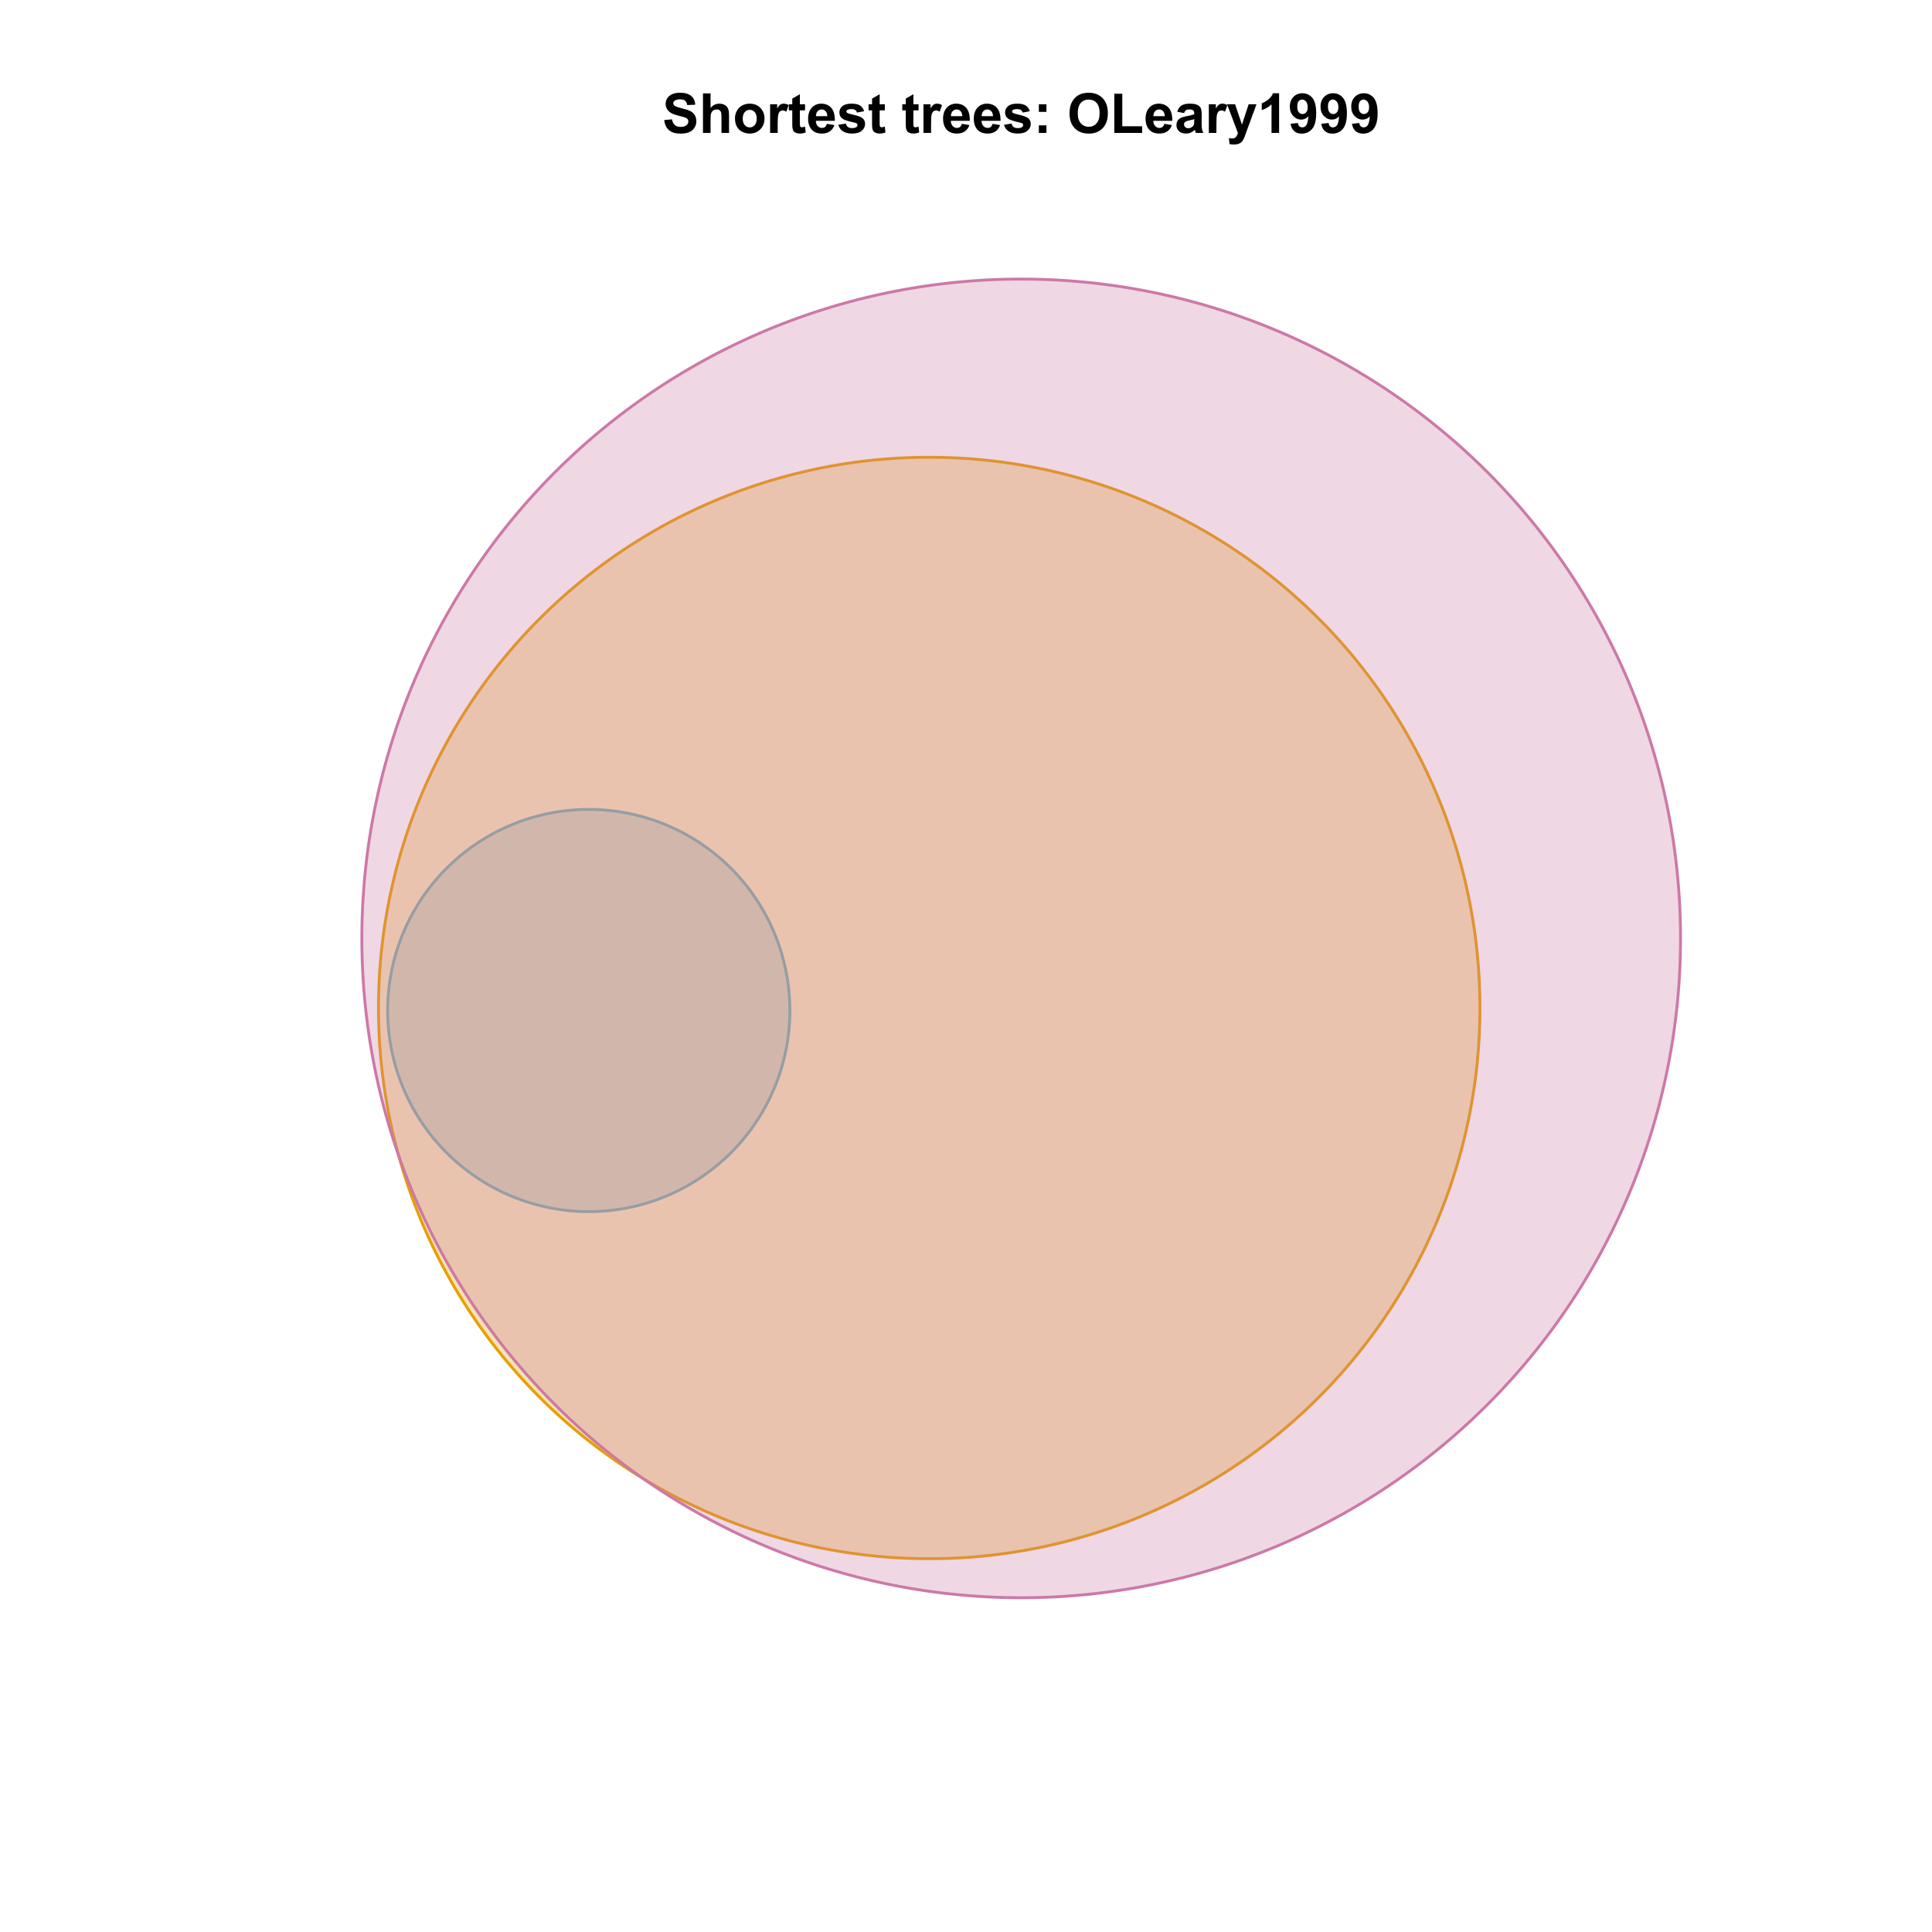 <?xml version="1.0" encoding="UTF-8"?>
<svg xmlns="http://www.w3.org/2000/svg" xmlns:xlink="http://www.w3.org/1999/xlink" width="504pt" height="504pt" viewBox="0 0 504 504" version="1.1">
<defs>
<g>
<symbol overflow="visible" id="glyph0-0">
<path style="stroke:none;" d="M 0.52 -3.355 L 2.547 -3.551 C 2.664 -2.871 2.91 -2.371 3.285 -2.051 C 3.656 -1.73 4.16 -1.57 4.797 -1.574 C 5.465 -1.57 5.969 -1.711 6.309 -2 C 6.648 -2.281 6.82 -2.613 6.82 -2.996 C 6.82 -3.234 6.746 -3.441 6.605 -3.617 C 6.457 -3.785 6.207 -3.934 5.855 -4.062 C 5.609 -4.145 5.055 -4.297 4.191 -4.516 C 3.07 -4.789 2.289 -5.129 1.844 -5.535 C 1.207 -6.098 0.891 -6.789 0.895 -7.609 C 0.891 -8.129 1.039 -8.617 1.34 -9.078 C 1.633 -9.531 2.062 -9.883 2.625 -10.125 C 3.184 -10.363 3.859 -10.48 4.656 -10.484 C 5.945 -10.48 6.918 -10.199 7.574 -9.633 C 8.227 -9.062 8.57 -8.305 8.605 -7.363 L 6.523 -7.27 C 6.43 -7.797 6.238 -8.18 5.949 -8.414 C 5.652 -8.645 5.215 -8.758 4.633 -8.762 C 4.027 -8.758 3.555 -8.633 3.215 -8.387 C 2.992 -8.223 2.883 -8.012 2.883 -7.75 C 2.883 -7.504 2.984 -7.293 3.191 -7.121 C 3.453 -6.898 4.09 -6.672 5.105 -6.434 C 6.113 -6.191 6.863 -5.941 7.352 -5.691 C 7.832 -5.434 8.211 -5.086 8.488 -4.645 C 8.762 -4.199 8.898 -3.652 8.902 -3.004 C 8.898 -2.41 8.734 -1.855 8.41 -1.344 C 8.078 -0.824 7.613 -0.441 7.016 -0.191 C 6.414 0.059 5.668 0.18 4.773 0.184 C 3.469 0.18 2.469 -0.117 1.77 -0.719 C 1.07 -1.32 0.652 -2.199 0.52 -3.355 Z M 0.52 -3.355 "/>
</symbol>
<symbol overflow="visible" id="glyph0-1">
<path style="stroke:none;" d="M 3.004 -10.309 L 3.004 -6.52 C 3.637 -7.262 4.398 -7.633 5.289 -7.637 C 5.738 -7.633 6.148 -7.551 6.516 -7.383 C 6.883 -7.211 7.156 -6.992 7.344 -6.734 C 7.523 -6.469 7.652 -6.18 7.723 -5.863 C 7.789 -5.543 7.82 -5.047 7.824 -4.379 L 7.824 0 L 5.852 0 L 5.852 -3.945 C 5.848 -4.723 5.809 -5.219 5.738 -5.434 C 5.66 -5.641 5.527 -5.809 5.34 -5.938 C 5.145 -6.059 4.906 -6.121 4.625 -6.125 C 4.293 -6.121 4 -6.043 3.746 -5.883 C 3.484 -5.723 3.297 -5.48 3.18 -5.164 C 3.059 -4.84 3 -4.367 3.004 -3.742 L 3.004 0 L 1.027 0 L 1.027 -10.309 Z M 3.004 -10.309 "/>
</symbol>
<symbol overflow="visible" id="glyph0-2">
<path style="stroke:none;" d="M 0.578 -3.84 C 0.574 -4.492 0.734 -5.129 1.062 -5.742 C 1.383 -6.355 1.84 -6.824 2.434 -7.148 C 3.023 -7.473 3.688 -7.633 4.422 -7.637 C 5.551 -7.633 6.477 -7.266 7.199 -6.535 C 7.918 -5.797 8.277 -4.871 8.281 -3.754 C 8.277 -2.621 7.914 -1.684 7.188 -0.945 C 6.457 -0.203 5.539 0.164 4.438 0.168 C 3.75 0.164 3.098 0.012 2.477 -0.293 C 1.855 -0.602 1.383 -1.055 1.062 -1.652 C 0.734 -2.25 0.574 -2.977 0.578 -3.84 Z M 2.602 -3.734 C 2.602 -2.988 2.777 -2.422 3.129 -2.031 C 3.48 -1.637 3.914 -1.441 4.43 -1.441 C 4.945 -1.441 5.375 -1.637 5.727 -2.031 C 6.07 -2.422 6.246 -2.992 6.25 -3.746 C 6.246 -4.473 6.07 -5.035 5.727 -5.434 C 5.375 -5.824 4.945 -6.023 4.43 -6.027 C 3.914 -6.023 3.48 -5.824 3.129 -5.434 C 2.777 -5.035 2.602 -4.469 2.602 -3.734 Z M 2.602 -3.734 "/>
</symbol>
<symbol overflow="visible" id="glyph0-3">
<path style="stroke:none;" d="M 2.926 0 L 0.949 0 L 0.949 -7.469 L 2.785 -7.469 L 2.785 -6.406 C 3.094 -6.902 3.375 -7.234 3.629 -7.395 C 3.879 -7.555 4.164 -7.633 4.484 -7.637 C 4.93 -7.633 5.363 -7.508 5.785 -7.262 L 5.176 -5.539 C 4.84 -5.75 4.531 -5.859 4.246 -5.863 C 3.969 -5.859 3.734 -5.781 3.543 -5.633 C 3.348 -5.477 3.195 -5.203 3.09 -4.809 C 2.977 -4.406 2.922 -3.57 2.926 -2.305 Z M 2.926 0 "/>
</symbol>
<symbol overflow="visible" id="glyph0-4">
<path style="stroke:none;" d="M 4.457 -7.469 L 4.457 -5.891 L 3.109 -5.891 L 3.109 -2.883 C 3.105 -2.273 3.117 -1.918 3.145 -1.816 C 3.168 -1.715 3.227 -1.629 3.32 -1.566 C 3.41 -1.496 3.523 -1.465 3.656 -1.469 C 3.836 -1.465 4.098 -1.527 4.449 -1.66 L 4.621 -0.125 C 4.156 0.07 3.637 0.164 3.059 0.168 C 2.699 0.164 2.375 0.105 2.094 -0.012 C 1.805 -0.129 1.598 -0.281 1.465 -0.473 C 1.332 -0.66 1.238 -0.918 1.188 -1.246 C 1.145 -1.473 1.125 -1.938 1.125 -2.637 L 1.125 -5.891 L 0.219 -5.891 L 0.219 -7.469 L 1.125 -7.469 L 1.125 -8.949 L 3.109 -10.105 L 3.109 -7.469 Z M 4.457 -7.469 "/>
</symbol>
<symbol overflow="visible" id="glyph0-5">
<path style="stroke:none;" d="M 5.359 -2.375 L 7.328 -2.047 C 7.07 -1.32 6.668 -0.773 6.125 -0.398 C 5.578 -0.023 4.898 0.164 4.078 0.168 C 2.777 0.164 1.816 -0.258 1.195 -1.105 C 0.703 -1.781 0.457 -2.637 0.457 -3.676 C 0.457 -4.91 0.777 -5.883 1.426 -6.586 C 2.07 -7.285 2.891 -7.633 3.883 -7.637 C 4.988 -7.633 5.863 -7.266 6.508 -6.535 C 7.148 -5.797 7.457 -4.676 7.434 -3.164 L 2.48 -3.164 C 2.492 -2.578 2.652 -2.121 2.961 -1.797 C 3.262 -1.469 3.641 -1.305 4.098 -1.309 C 4.402 -1.305 4.664 -1.391 4.879 -1.559 C 5.086 -1.727 5.246 -1.996 5.359 -2.375 Z M 5.469 -4.375 C 5.453 -4.941 5.309 -5.375 5.027 -5.676 C 4.746 -5.973 4.402 -6.121 4 -6.125 C 3.566 -6.121 3.211 -5.965 2.934 -5.652 C 2.648 -5.336 2.508 -4.91 2.516 -4.375 Z M 5.469 -4.375 "/>
</symbol>
<symbol overflow="visible" id="glyph0-6">
<path style="stroke:none;" d="M 0.336 -2.129 L 2.32 -2.434 C 2.402 -2.043 2.57 -1.75 2.832 -1.555 C 3.086 -1.352 3.449 -1.254 3.918 -1.258 C 4.426 -1.254 4.809 -1.348 5.07 -1.539 C 5.238 -1.668 5.324 -1.844 5.328 -2.066 C 5.324 -2.215 5.277 -2.34 5.188 -2.441 C 5.086 -2.531 4.867 -2.617 4.527 -2.699 C 2.93 -3.047 1.918 -3.367 1.496 -3.664 C 0.902 -4.062 0.609 -4.625 0.613 -5.344 C 0.609 -5.988 0.863 -6.531 1.379 -6.973 C 1.887 -7.414 2.68 -7.633 3.754 -7.637 C 4.773 -7.633 5.531 -7.469 6.031 -7.137 C 6.523 -6.801 6.867 -6.309 7.059 -5.66 L 5.195 -5.316 C 5.113 -5.602 4.961 -5.824 4.742 -5.98 C 4.516 -6.133 4.199 -6.211 3.789 -6.215 C 3.266 -6.211 2.895 -6.137 2.672 -5.996 C 2.52 -5.891 2.441 -5.758 2.445 -5.598 C 2.441 -5.453 2.508 -5.336 2.645 -5.238 C 2.816 -5.105 3.434 -4.918 4.488 -4.684 C 5.539 -4.441 6.273 -4.148 6.695 -3.805 C 7.105 -3.449 7.312 -2.961 7.312 -2.336 C 7.312 -1.648 7.023 -1.059 6.453 -0.57 C 5.879 -0.078 5.035 0.164 3.918 0.168 C 2.898 0.164 2.094 -0.039 1.5 -0.449 C 0.906 -0.859 0.516 -1.418 0.336 -2.129 Z M 0.336 -2.129 "/>
</symbol>
<symbol overflow="visible" id="glyph0-7">
<path style="stroke:none;" d=""/>
</symbol>
<symbol overflow="visible" id="glyph0-8">
<path style="stroke:none;" d="M 1.414 -5.492 L 1.414 -7.469 L 3.391 -7.469 L 3.391 -5.492 Z M 1.414 0 L 1.414 -1.977 L 3.391 -1.977 L 3.391 0 Z M 1.414 0 "/>
</symbol>
<symbol overflow="visible" id="glyph0-9">
<path style="stroke:none;" d="M 0.625 -5.09 C 0.621 -6.137 0.777 -7.02 1.098 -7.734 C 1.328 -8.258 1.648 -8.727 2.055 -9.148 C 2.457 -9.562 2.902 -9.871 3.391 -10.074 C 4.027 -10.344 4.766 -10.48 5.609 -10.484 C 7.125 -10.48 8.344 -10.012 9.258 -9.07 C 10.168 -8.125 10.621 -6.812 10.625 -5.141 C 10.621 -3.473 10.168 -2.172 9.266 -1.234 C 8.359 -0.293 7.152 0.176 5.641 0.176 C 4.105 0.176 2.887 -0.289 1.98 -1.227 C 1.074 -2.156 0.621 -3.445 0.625 -5.09 Z M 2.77 -5.16 C 2.766 -3.992 3.035 -3.105 3.578 -2.504 C 4.113 -1.898 4.797 -1.598 5.633 -1.602 C 6.457 -1.598 7.137 -1.898 7.672 -2.496 C 8.203 -3.094 8.473 -3.988 8.473 -5.188 C 8.473 -6.367 8.211 -7.25 7.695 -7.832 C 7.172 -8.41 6.484 -8.699 5.633 -8.703 C 4.77 -8.699 4.078 -8.406 3.555 -7.82 C 3.027 -7.23 2.766 -6.344 2.77 -5.16 Z M 2.77 -5.16 "/>
</symbol>
<symbol overflow="visible" id="glyph0-10">
<path style="stroke:none;" d="M 1.105 0 L 1.105 -10.223 L 3.184 -10.223 L 3.184 -1.738 L 8.359 -1.738 L 8.359 0 Z M 1.105 0 "/>
</symbol>
<symbol overflow="visible" id="glyph0-11">
<path style="stroke:none;" d="M 2.512 -5.188 L 0.719 -5.512 C 0.918 -6.23 1.266 -6.766 1.758 -7.113 C 2.25 -7.461 2.98 -7.633 3.953 -7.637 C 4.832 -7.633 5.488 -7.531 5.918 -7.324 C 6.348 -7.113 6.648 -6.848 6.828 -6.527 C 7 -6.207 7.09 -5.617 7.094 -4.762 L 7.074 -2.453 C 7.07 -1.793 7.102 -1.309 7.168 -1 C 7.227 -0.688 7.348 -0.355 7.523 0 L 5.57 0 C 5.516 -0.129 5.453 -0.32 5.379 -0.582 C 5.344 -0.695 5.32 -0.773 5.309 -0.816 C 4.969 -0.484 4.605 -0.238 4.223 -0.078 C 3.836 0.086 3.426 0.164 2.996 0.168 C 2.223 0.164 1.617 -0.043 1.176 -0.457 C 0.73 -0.871 0.508 -1.398 0.512 -2.039 C 0.508 -2.461 0.609 -2.836 0.812 -3.168 C 1.012 -3.496 1.293 -3.75 1.66 -3.926 C 2.02 -4.102 2.547 -4.254 3.234 -4.387 C 4.156 -4.559 4.793 -4.719 5.152 -4.871 L 5.152 -5.07 C 5.148 -5.445 5.055 -5.719 4.871 -5.883 C 4.68 -6.043 4.328 -6.121 3.812 -6.125 C 3.457 -6.121 3.184 -6.055 2.988 -5.918 C 2.789 -5.777 2.629 -5.531 2.512 -5.188 Z M 5.152 -3.586 C 4.895 -3.5 4.496 -3.398 3.949 -3.285 C 3.402 -3.164 3.043 -3.047 2.875 -2.938 C 2.613 -2.75 2.484 -2.52 2.488 -2.242 C 2.484 -1.965 2.586 -1.727 2.797 -1.523 C 3 -1.32 3.266 -1.219 3.586 -1.223 C 3.941 -1.219 4.281 -1.336 4.605 -1.574 C 4.844 -1.75 5 -1.969 5.078 -2.23 C 5.125 -2.395 5.148 -2.715 5.152 -3.191 Z M 5.152 -3.586 "/>
</symbol>
<symbol overflow="visible" id="glyph0-12">
<path style="stroke:none;" d="M 0.098 -7.469 L 2.199 -7.469 L 3.988 -2.164 L 5.73 -7.469 L 7.777 -7.469 L 5.141 -0.281 L 4.668 1.02 C 4.492 1.453 4.328 1.785 4.172 2.016 C 4.016 2.246 3.832 2.434 3.629 2.578 C 3.422 2.719 3.172 2.828 2.879 2.91 C 2.578 2.988 2.242 3.027 1.871 3.031 C 1.488 3.027 1.117 2.988 0.754 2.91 L 0.578 1.363 C 0.883 1.422 1.16 1.453 1.414 1.457 C 1.867 1.453 2.207 1.316 2.43 1.051 C 2.648 0.777 2.816 0.434 2.938 0.02 Z M 0.098 -7.469 "/>
</symbol>
<symbol overflow="visible" id="glyph0-13">
<path style="stroke:none;" d="M 5.668 0 L 3.691 0 L 3.691 -7.445 C 2.969 -6.77 2.117 -6.27 1.141 -5.949 L 1.141 -7.742 C 1.652 -7.906 2.211 -8.227 2.82 -8.699 C 3.422 -9.168 3.836 -9.719 4.062 -10.352 L 5.668 -10.352 Z M 5.668 0 "/>
</symbol>
<symbol overflow="visible" id="glyph0-14">
<path style="stroke:none;" d="M 0.652 -2.383 L 2.566 -2.594 C 2.613 -2.203 2.734 -1.914 2.93 -1.73 C 3.125 -1.539 3.383 -1.445 3.711 -1.449 C 4.117 -1.445 4.465 -1.633 4.754 -2.012 C 5.035 -2.383 5.219 -3.16 5.301 -4.344 C 4.801 -3.766 4.18 -3.48 3.438 -3.48 C 2.625 -3.48 1.926 -3.793 1.34 -4.418 C 0.75 -5.043 0.457 -5.855 0.457 -6.863 C 0.457 -7.902 0.766 -8.746 1.387 -9.391 C 2.008 -10.027 2.801 -10.348 3.762 -10.352 C 4.805 -10.348 5.66 -9.941 6.332 -9.137 C 7 -8.324 7.336 -6.996 7.34 -5.148 C 7.336 -3.262 6.988 -1.902 6.293 -1.066 C 5.594 -0.234 4.684 0.18 3.566 0.184 C 2.758 0.18 2.105 -0.031 1.609 -0.461 C 1.109 -0.887 0.789 -1.527 0.652 -2.383 Z M 5.125 -6.699 C 5.121 -7.332 4.973 -7.828 4.684 -8.184 C 4.387 -8.531 4.051 -8.707 3.672 -8.711 C 3.301 -8.707 2.996 -8.562 2.758 -8.277 C 2.516 -7.988 2.395 -7.516 2.398 -6.863 C 2.395 -6.191 2.527 -5.703 2.789 -5.395 C 3.051 -5.082 3.379 -4.926 3.777 -4.93 C 4.152 -4.926 4.473 -5.078 4.734 -5.379 C 4.992 -5.676 5.121 -6.113 5.125 -6.699 Z M 5.125 -6.699 "/>
</symbol>
</g>
<clipPath id="clip1">
  <path d="M 59.039 59.039 L 474.758 59.039 L 474.758 431.559 L 59.039 431.559 Z M 59.039 59.039 "/>
</clipPath>
</defs>
<g id="surface476">
<rect x="0" y="0" width="504" height="504" style="fill:rgb(100%,100%,100%);fill-opacity:1;stroke:none;"/>
<g clip-path="url(#clip1)" clip-rule="nonzero">
<path style="fill-rule:nonzero;fill:rgb(33.725%,70.588%,91.373%);fill-opacity:0.298;stroke-width:0.75;stroke-linecap:round;stroke-linejoin:round;stroke:rgb(33.725%,70.588%,91.373%);stroke-opacity:1;stroke-miterlimit:10;" d="M 206.047 263.289 L 206.047 262.969 L 206.039 262.645 L 206.035 262.324 L 206.023 262.004 L 206.016 261.68 L 206 261.359 L 205.988 261.039 L 205.969 260.715 L 205.93 260.074 L 205.906 259.754 L 205.883 259.43 L 205.828 258.789 L 205.766 258.148 L 205.695 257.508 L 205.656 257.191 L 205.613 256.871 L 205.574 256.551 L 205.527 256.234 L 205.48 255.914 L 205.434 255.598 L 205.383 255.277 L 205.332 254.961 L 205.277 254.645 L 205.223 254.324 L 205.105 253.691 L 205.043 253.379 L 204.977 253.062 L 204.914 252.746 L 204.844 252.434 L 204.773 252.117 L 204.703 251.805 L 204.629 251.492 L 204.555 251.176 L 204.477 250.863 L 204.398 250.555 L 204.234 249.93 L 204.148 249.621 L 204.062 249.309 L 203.883 248.691 L 203.695 248.074 L 203.602 247.77 L 203.504 247.461 L 203.301 246.852 L 202.984 245.938 L 202.875 245.637 L 202.762 245.332 L 202.535 244.73 L 202.418 244.43 L 202.301 244.133 L 202.18 243.832 L 202.055 243.535 L 201.934 243.238 L 201.805 242.941 L 201.68 242.648 L 201.551 242.352 L 201.285 241.766 L 201.148 241.473 L 201.012 241.184 L 200.875 240.891 L 200.594 240.312 L 200.449 240.023 L 200.305 239.738 L 200.008 239.168 L 199.703 238.598 L 199.234 237.754 L 199.074 237.477 L 198.914 237.195 L 198.586 236.641 L 198.422 236.367 L 198.25 236.09 L 198.082 235.816 L 197.91 235.547 L 197.738 235.273 L 197.387 234.734 L 197.207 234.465 L 196.848 233.934 L 196.664 233.668 L 196.48 233.406 L 196.293 233.141 L 196.105 232.879 L 195.918 232.621 L 195.727 232.363 L 195.535 232.102 L 195.34 231.848 L 195.145 231.59 L 194.746 231.082 L 194.547 230.832 L 193.938 230.082 L 193.523 229.59 L 193.312 229.348 L 193.102 229.102 L 192.891 228.863 L 192.676 228.621 L 192.461 228.383 L 192.023 227.906 L 191.805 227.672 L 191.582 227.438 L 191.137 226.977 L 190.684 226.516 L 190.457 226.289 L 190.227 226.066 L 189.996 225.84 L 189.762 225.617 L 189.531 225.398 L 189.293 225.176 L 189.059 224.957 L 188.582 224.527 L 188.34 224.312 L 187.855 223.891 L 187.609 223.68 L 187.367 223.473 L 187.117 223.266 L 186.871 223.059 L 186.621 222.855 L 186.371 222.656 L 186.117 222.453 L 185.863 222.254 L 185.355 221.863 L 185.098 221.668 L 184.582 221.285 L 184.32 221.094 L 184.059 220.906 L 183.797 220.723 L 183.531 220.535 L 183.27 220.355 L 183.004 220.172 L 182.734 219.992 L 182.469 219.816 L 182.199 219.637 L 181.926 219.465 L 181.656 219.289 L 181.383 219.121 L 181.109 218.949 L 180.836 218.781 L 180.559 218.617 L 180.285 218.449 L 180.004 218.289 L 179.727 218.125 L 179.449 217.969 L 179.168 217.809 L 178.887 217.652 L 178.602 217.5 L 178.32 217.348 L 178.035 217.195 L 177.465 216.898 L 177.176 216.754 L 176.891 216.609 L 176.602 216.469 L 176.309 216.328 L 176.02 216.188 L 175.727 216.051 L 175.438 215.918 L 175.145 215.785 L 174.848 215.652 L 174.555 215.523 L 174.258 215.395 L 173.664 215.145 L 173.07 214.902 L 172.168 214.551 L 171.867 214.438 L 171.566 214.328 L 171.262 214.219 L 170.961 214.109 L 170.656 214.004 L 170.047 213.801 L 169.738 213.699 L 169.434 213.602 L 169.125 213.504 L 168.82 213.41 L 168.512 213.32 L 168.203 213.227 L 167.891 213.141 L 167.582 213.051 L 167.27 212.969 L 166.961 212.883 L 166.648 212.805 L 166.336 212.723 L 166.023 212.648 L 165.711 212.57 L 165.398 212.5 L 165.086 212.426 L 164.77 212.355 L 164.457 212.289 L 164.141 212.223 L 163.508 212.098 L 162.875 211.98 L 161.926 211.816 L 161.605 211.77 L 161.289 211.719 L 160.969 211.672 L 160.648 211.629 L 160.332 211.586 L 159.691 211.508 L 159.051 211.438 L 158.09 211.344 L 157.77 211.32 L 157.449 211.293 L 157.129 211.27 L 156.809 211.25 L 156.484 211.23 L 155.844 211.199 L 155.52 211.188 L 155.199 211.176 L 154.879 211.168 L 154.555 211.16 L 153.914 211.152 L 153.27 211.152 L 152.945 211.156 L 152.625 211.16 L 152.305 211.168 L 151.98 211.176 L 151.66 211.188 L 151.336 211.199 L 150.695 211.23 L 150.375 211.25 L 150.051 211.27 L 149.73 211.293 L 149.41 211.32 L 149.09 211.344 L 148.129 211.438 L 147.488 211.508 L 146.848 211.586 L 146.531 211.629 L 146.211 211.672 L 145.895 211.719 L 145.574 211.77 L 145.258 211.816 L 144.938 211.871 L 144.305 211.98 L 143.672 212.098 L 143.039 212.223 L 142.727 212.289 L 142.41 212.355 L 142.098 212.426 L 141.781 212.5 L 141.469 212.57 L 141.156 212.648 L 140.844 212.723 L 140.531 212.805 L 140.219 212.883 L 139.91 212.969 L 139.598 213.051 L 139.289 213.141 L 138.98 213.227 L 138.672 213.32 L 138.363 213.41 L 138.055 213.504 L 137.746 213.602 L 137.441 213.699 L 137.133 213.801 L 136.523 214.004 L 136.219 214.109 L 135.918 214.219 L 135.613 214.328 L 135.312 214.438 L 135.012 214.551 L 134.109 214.902 L 133.516 215.145 L 132.922 215.395 L 132.625 215.523 L 132.332 215.652 L 131.453 216.051 L 131.16 216.188 L 130.293 216.609 L 130.004 216.754 L 129.719 216.898 L 129.43 217.047 L 129.145 217.195 L 128.859 217.348 L 128.297 217.652 L 128.012 217.809 L 127.734 217.969 L 127.453 218.125 L 127.176 218.289 L 126.898 218.449 L 126.621 218.617 L 126.344 218.781 L 126.07 218.949 L 125.797 219.121 L 125.523 219.289 L 125.254 219.465 L 124.984 219.637 L 124.715 219.816 L 124.445 219.992 L 124.18 220.172 L 123.914 220.355 L 123.648 220.535 L 123.383 220.723 L 123.121 220.906 L 122.859 221.094 L 122.598 221.285 L 122.082 221.668 L 121.824 221.863 L 121.316 222.254 L 121.062 222.453 L 120.809 222.656 L 120.559 222.855 L 120.309 223.059 L 119.57 223.68 L 119.324 223.891 L 118.84 224.312 L 118.602 224.527 L 118.359 224.742 L 118.121 224.957 L 117.887 225.176 L 117.652 225.398 L 117.418 225.617 L 117.184 225.84 L 116.953 226.066 L 116.723 226.289 L 116.496 226.516 L 116.043 226.977 L 115.598 227.438 L 115.375 227.672 L 115.156 227.906 L 114.719 228.383 L 114.504 228.621 L 114.289 228.863 L 114.078 229.102 L 113.867 229.348 L 113.656 229.59 L 113.242 230.082 L 112.633 230.832 L 112.434 231.082 L 112.035 231.59 L 111.84 231.848 L 111.648 232.102 L 111.453 232.363 L 111.262 232.621 L 111.074 232.879 L 110.887 233.141 L 110.699 233.406 L 110.516 233.668 L 110.332 233.934 L 109.973 234.465 L 109.793 234.734 L 109.441 235.273 L 109.27 235.547 L 109.098 235.816 L 108.93 236.09 L 108.762 236.367 L 108.594 236.641 L 108.266 237.195 L 108.105 237.477 L 107.945 237.754 L 107.477 238.598 L 107.324 238.883 L 107.176 239.168 L 107.023 239.453 L 106.879 239.738 L 106.73 240.023 L 106.59 240.312 L 106.445 240.602 L 106.305 240.891 L 106.168 241.184 L 106.031 241.473 L 105.895 241.766 L 105.762 242.059 L 105.633 242.352 L 105.5 242.648 L 105.375 242.941 L 105 243.832 L 104.883 244.133 L 104.762 244.43 L 104.645 244.73 L 104.418 245.332 L 104.309 245.637 L 104.199 245.938 L 104.09 246.242 L 103.879 246.852 L 103.777 247.156 L 103.68 247.461 L 103.582 247.77 L 103.484 248.074 L 103.297 248.691 L 103.117 249.309 L 103.031 249.621 L 102.945 249.93 L 102.781 250.555 L 102.703 250.863 L 102.625 251.176 L 102.551 251.492 L 102.477 251.805 L 102.406 252.117 L 102.336 252.434 L 102.27 252.746 L 102.203 253.062 L 102.141 253.379 L 102.078 253.691 L 102.016 254.008 L 101.961 254.324 L 101.902 254.645 L 101.848 254.961 L 101.797 255.277 L 101.746 255.598 L 101.699 255.914 L 101.652 256.234 L 101.609 256.551 L 101.523 257.191 L 101.488 257.508 L 101.449 257.828 L 101.414 258.148 L 101.352 258.789 L 101.297 259.43 L 101.273 259.754 L 101.25 260.074 L 101.211 260.715 L 101.195 261.039 L 101.18 261.359 L 101.168 261.68 L 101.156 262.004 L 101.141 262.645 L 101.133 262.969 L 101.133 263.289 L 101.129 263.613 L 101.133 263.934 L 101.133 264.254 L 101.141 264.578 L 101.156 265.219 L 101.168 265.543 L 101.18 265.863 L 101.195 266.184 L 101.211 266.508 L 101.25 267.148 L 101.273 267.469 L 101.297 267.793 L 101.352 268.434 L 101.414 269.074 L 101.449 269.395 L 101.488 269.715 L 101.523 270.031 L 101.652 270.992 L 101.699 271.309 L 101.746 271.629 L 101.848 272.262 L 101.902 272.578 L 101.961 272.898 L 102.016 273.215 L 102.141 273.848 L 102.203 274.16 L 102.336 274.793 L 102.477 275.418 L 102.551 275.734 L 102.625 276.047 L 102.781 276.672 L 102.863 276.98 L 102.945 277.293 L 103.031 277.602 L 103.117 277.914 L 103.297 278.531 L 103.484 279.148 L 103.582 279.453 L 103.68 279.762 L 103.777 280.066 L 103.879 280.371 L 104.09 280.98 L 104.199 281.285 L 104.309 281.586 L 104.418 281.891 L 104.645 282.492 L 104.762 282.793 L 104.883 283.09 L 105 283.391 L 105.375 284.281 L 105.5 284.574 L 105.633 284.871 L 105.762 285.164 L 105.895 285.457 L 106.031 285.75 L 106.168 286.039 L 106.305 286.332 L 106.445 286.621 L 106.59 286.91 L 106.73 287.199 L 106.879 287.484 L 107.023 287.77 L 107.176 288.055 L 107.324 288.34 L 107.477 288.625 L 107.945 289.469 L 108.105 289.75 L 108.266 290.027 L 108.594 290.582 L 108.762 290.855 L 108.93 291.133 L 109.098 291.406 L 109.27 291.676 L 109.441 291.949 L 109.793 292.488 L 109.973 292.758 L 110.332 293.289 L 110.516 293.555 L 110.699 293.816 L 110.887 294.082 L 111.074 294.344 L 111.262 294.602 L 111.453 294.863 L 111.648 295.121 L 111.84 295.375 L 112.035 295.633 L 112.434 296.141 L 112.633 296.391 L 113.242 297.141 L 113.656 297.633 L 113.867 297.875 L 114.078 298.121 L 114.289 298.363 L 114.719 298.84 L 115.156 299.316 L 115.375 299.551 L 115.598 299.785 L 116.043 300.246 L 116.496 300.707 L 116.723 300.934 L 116.953 301.16 L 117.184 301.383 L 117.652 301.828 L 118.121 302.266 L 118.359 302.48 L 118.602 302.695 L 118.84 302.91 L 119.082 303.125 L 119.324 303.336 L 120.309 304.164 L 120.809 304.57 L 121.316 304.969 L 121.824 305.359 L 122.082 305.555 L 122.598 305.938 L 122.859 306.129 L 123.121 306.316 L 123.383 306.5 L 123.648 306.688 L 123.914 306.867 L 124.18 307.051 L 124.445 307.23 L 124.715 307.406 L 124.984 307.586 L 125.254 307.758 L 125.523 307.934 L 125.797 308.102 L 126.07 308.273 L 126.344 308.441 L 126.621 308.609 L 126.898 308.773 L 127.176 308.934 L 127.453 309.098 L 127.734 309.254 L 128.012 309.414 L 128.297 309.57 L 128.859 309.875 L 129.145 310.027 L 129.43 310.176 L 129.719 310.324 L 130.004 310.469 L 130.293 310.613 L 131.16 311.035 L 131.453 311.172 L 132.332 311.57 L 132.625 311.699 L 132.922 311.828 L 133.516 312.078 L 134.109 312.32 L 135.012 312.672 L 135.312 312.785 L 135.613 312.895 L 135.918 313.004 L 136.219 313.113 L 136.523 313.219 L 137.133 313.422 L 137.441 313.523 L 137.746 313.621 L 138.055 313.719 L 138.672 313.906 L 138.98 313.996 L 139.289 314.082 L 139.598 314.172 L 139.91 314.254 L 140.219 314.34 L 140.531 314.418 L 140.844 314.5 L 141.156 314.574 L 141.469 314.652 L 141.781 314.727 L 142.098 314.797 L 142.41 314.867 L 142.727 314.934 L 143.039 315 L 143.672 315.125 L 144.305 315.242 L 144.938 315.352 L 145.258 315.406 L 145.574 315.453 L 145.895 315.504 L 146.211 315.551 L 146.531 315.594 L 146.848 315.637 L 147.488 315.715 L 148.449 315.82 L 148.77 315.848 L 149.09 315.879 L 149.41 315.902 L 149.73 315.93 L 150.051 315.953 L 150.375 315.973 L 150.695 315.992 L 151.336 316.023 L 151.66 316.035 L 151.98 316.047 L 152.305 316.055 L 152.625 316.062 L 152.945 316.066 L 153.27 316.07 L 153.914 316.07 L 154.555 316.062 L 154.879 316.055 L 155.199 316.047 L 155.52 316.035 L 155.844 316.023 L 156.484 315.992 L 156.809 315.973 L 157.129 315.953 L 157.449 315.93 L 157.77 315.902 L 158.09 315.879 L 158.41 315.848 L 158.73 315.82 L 159.691 315.715 L 160.332 315.637 L 160.648 315.594 L 160.969 315.551 L 161.289 315.504 L 161.605 315.453 L 161.926 315.406 L 162.875 315.242 L 163.508 315.125 L 164.141 315 L 164.457 314.934 L 164.77 314.867 L 165.086 314.797 L 165.398 314.727 L 165.711 314.652 L 166.023 314.574 L 166.336 314.5 L 166.648 314.418 L 166.961 314.34 L 167.27 314.254 L 167.582 314.172 L 167.891 314.082 L 168.203 313.996 L 168.512 313.906 L 168.82 313.812 L 169.125 313.719 L 169.434 313.621 L 169.738 313.523 L 170.047 313.422 L 170.656 313.219 L 170.961 313.113 L 171.262 313.004 L 171.566 312.895 L 171.867 312.785 L 172.168 312.672 L 173.07 312.32 L 173.664 312.078 L 174.258 311.828 L 174.555 311.699 L 174.848 311.57 L 175.145 311.438 L 175.438 311.305 L 175.727 311.172 L 176.02 311.035 L 176.309 310.895 L 176.602 310.754 L 176.891 310.613 L 177.176 310.469 L 177.465 310.324 L 178.035 310.027 L 178.32 309.875 L 178.602 309.723 L 178.887 309.57 L 179.168 309.414 L 179.449 309.254 L 179.727 309.098 L 180.004 308.934 L 180.285 308.773 L 180.559 308.609 L 180.836 308.441 L 181.109 308.273 L 181.383 308.102 L 181.656 307.934 L 181.926 307.758 L 182.199 307.586 L 182.469 307.406 L 182.734 307.23 L 183.004 307.051 L 183.27 306.867 L 183.531 306.688 L 183.797 306.5 L 184.059 306.316 L 184.32 306.129 L 184.582 305.938 L 185.098 305.555 L 185.355 305.359 L 185.863 304.969 L 186.371 304.57 L 186.871 304.164 L 187.117 303.957 L 187.367 303.75 L 187.609 303.543 L 187.855 303.336 L 188.098 303.125 L 188.582 302.695 L 189.059 302.266 L 189.293 302.047 L 189.531 301.828 L 189.762 301.605 L 189.996 301.383 L 190.227 301.16 L 190.457 300.934 L 190.684 300.707 L 191.137 300.246 L 191.582 299.785 L 191.805 299.551 L 192.023 299.316 L 192.461 298.84 L 192.891 298.363 L 193.102 298.121 L 193.312 297.875 L 193.523 297.633 L 193.938 297.141 L 194.547 296.391 L 194.746 296.141 L 195.145 295.633 L 195.34 295.375 L 195.535 295.121 L 195.727 294.863 L 195.918 294.602 L 196.105 294.344 L 196.293 294.082 L 196.48 293.816 L 196.664 293.555 L 196.848 293.289 L 197.207 292.758 L 197.387 292.488 L 197.738 291.949 L 197.91 291.676 L 198.082 291.406 L 198.25 291.133 L 198.422 290.855 L 198.586 290.582 L 198.914 290.027 L 199.074 289.75 L 199.234 289.469 L 199.703 288.625 L 200.008 288.055 L 200.305 287.484 L 200.449 287.199 L 200.594 286.91 L 200.875 286.332 L 201.012 286.039 L 201.148 285.75 L 201.285 285.457 L 201.551 284.871 L 201.68 284.574 L 201.805 284.281 L 201.934 283.984 L 202.055 283.688 L 202.18 283.391 L 202.301 283.09 L 202.418 282.793 L 202.535 282.492 L 202.762 281.891 L 202.875 281.586 L 202.984 281.285 L 203.301 280.371 L 203.504 279.762 L 203.602 279.453 L 203.695 279.148 L 203.883 278.531 L 204.062 277.914 L 204.148 277.602 L 204.234 277.293 L 204.316 276.98 L 204.398 276.672 L 204.555 276.047 L 204.629 275.734 L 204.703 275.418 L 204.844 274.793 L 204.914 274.477 L 204.977 274.16 L 205.043 273.848 L 205.105 273.531 L 205.223 272.898 L 205.277 272.578 L 205.332 272.262 L 205.434 271.629 L 205.48 271.309 L 205.527 270.992 L 205.574 270.672 L 205.613 270.352 L 205.656 270.031 L 205.695 269.715 L 205.766 269.074 L 205.828 268.434 L 205.883 267.793 L 205.906 267.469 L 205.93 267.148 L 205.969 266.508 L 205.988 266.184 L 206 265.863 L 206.016 265.543 L 206.023 265.219 L 206.035 264.898 L 206.039 264.578 L 206.047 264.254 L 206.047 263.934 L 206.051 263.613 Z M 206.047 263.289 "/>
<path style="fill-rule:nonzero;fill:rgb(90.196%,62.353%,0%);fill-opacity:0.298;stroke-width:0.75;stroke-linecap:round;stroke-linejoin:round;stroke:rgb(90.196%,62.353%,0%);stroke-opacity:1;stroke-miterlimit:10;" d="M 386.066 262.074 L 386.059 261.191 L 386.043 260.309 L 386.027 259.43 L 385.973 257.664 L 385.938 256.785 L 385.895 255.906 L 385.852 255.023 L 385.801 254.145 L 385.742 253.266 L 385.68 252.387 L 385.613 251.508 L 385.539 250.629 L 385.461 249.75 L 385.379 248.871 L 385.289 247.996 L 385.195 247.117 L 385.094 246.242 L 384.988 245.367 L 384.879 244.492 L 384.762 243.617 L 384.641 242.746 L 384.516 241.875 L 384.383 241.004 L 384.246 240.133 L 384.102 239.262 L 383.953 238.391 L 383.801 237.523 L 383.641 236.656 L 383.477 235.789 L 383.309 234.926 L 383.133 234.062 L 382.953 233.199 L 382.77 232.336 L 382.578 231.477 L 382.383 230.617 L 382.18 229.758 L 381.977 228.902 L 381.766 228.047 L 381.547 227.191 L 381.324 226.34 L 381.098 225.488 L 380.863 224.637 L 380.629 223.789 L 380.137 222.094 L 379.883 221.25 L 379.625 220.406 L 379.094 218.727 L 378.816 217.887 L 378.539 217.051 L 378.254 216.219 L 377.965 215.387 L 377.672 214.555 L 377.371 213.727 L 377.066 212.898 L 376.758 212.074 L 376.441 211.25 L 376.121 210.426 L 375.797 209.609 L 375.469 208.789 L 375.133 207.977 L 374.793 207.16 L 374.449 206.352 L 374.098 205.543 L 373.742 204.734 L 373.383 203.93 L 373.02 203.125 L 372.648 202.328 L 372.277 201.527 L 371.895 200.734 L 371.512 199.938 L 371.125 199.148 L 370.73 198.359 L 370.332 197.574 L 369.926 196.789 L 369.52 196.008 L 369.105 195.23 L 368.688 194.453 L 368.266 193.68 L 367.406 192.141 L 366.969 191.375 L 366.527 190.613 L 366.082 189.852 L 365.629 189.094 L 365.176 188.34 L 364.715 187.59 L 364.25 186.84 L 363.781 186.094 L 363.305 185.348 L 362.828 184.609 L 362.344 183.871 L 361.855 183.137 L 361.363 182.406 L 360.867 181.676 L 360.367 180.953 L 359.863 180.23 L 358.84 178.793 L 358.32 178.082 L 357.797 177.371 L 357.27 176.664 L 356.738 175.961 L 356.203 175.262 L 355.117 173.871 L 354.57 173.184 L 354.016 172.496 L 353.457 171.812 L 352.898 171.133 L 352.332 170.457 L 351.762 169.785 L 351.188 169.113 L 350.609 168.449 L 350.027 167.785 L 349.441 167.129 L 348.852 166.473 L 348.258 165.82 L 347.66 165.176 L 347.059 164.531 L 346.453 163.891 L 345.844 163.254 L 345.23 162.621 L 344.613 161.992 L 343.992 161.367 L 343.363 160.746 L 342.734 160.129 L 342.102 159.516 L 341.465 158.902 L 340.828 158.297 L 340.184 157.695 L 339.535 157.098 L 338.883 156.504 L 338.227 155.914 L 337.57 155.328 L 336.906 154.746 L 336.242 154.168 L 335.574 153.594 L 334.898 153.023 L 334.223 152.461 L 333.543 151.898 L 332.859 151.34 L 332.176 150.789 L 331.484 150.238 L 330.789 149.695 L 330.094 149.156 L 329.395 148.617 L 328.691 148.086 L 327.984 147.559 L 327.273 147.035 L 326.562 146.52 L 325.848 146.004 L 325.129 145.496 L 324.406 144.988 L 323.68 144.488 L 322.949 143.992 L 322.219 143.5 L 321.484 143.012 L 320.746 142.527 L 320.008 142.051 L 319.266 141.578 L 318.52 141.109 L 317.77 140.645 L 317.016 140.184 L 316.262 139.727 L 314.746 138.828 L 313.98 138.387 L 312.449 137.52 L 310.902 136.668 L 310.125 136.25 L 309.348 135.84 L 308.566 135.43 L 307.781 135.027 L 306.996 134.629 L 306.207 134.234 L 305.418 133.844 L 304.625 133.461 L 303.828 133.082 L 303.031 132.707 L 302.23 132.336 L 301.426 131.973 L 300.621 131.613 L 299.816 131.258 L 299.008 130.906 L 298.195 130.562 L 297.383 130.223 L 296.566 129.887 L 295.75 129.559 L 294.93 129.234 L 294.109 128.914 L 293.285 128.598 L 292.457 128.289 L 291.633 127.984 L 290.801 127.688 L 289.973 127.391 L 289.141 127.102 L 288.305 126.816 L 287.469 126.539 L 286.629 126.266 L 285.793 125.996 L 284.949 125.73 L 284.105 125.473 L 283.262 125.219 L 282.418 124.973 L 281.57 124.73 L 280.719 124.492 L 279.871 124.258 L 279.02 124.031 L 278.164 123.809 L 277.312 123.594 L 276.457 123.383 L 275.598 123.176 L 274.738 122.973 L 273.879 122.777 L 273.02 122.586 L 272.156 122.402 L 271.293 122.223 L 270.43 122.047 L 269.566 121.879 L 268.699 121.715 L 267.832 121.555 L 266.965 121.402 L 266.094 121.254 L 265.227 121.113 L 264.355 120.973 L 263.484 120.844 L 262.609 120.715 L 261.738 120.594 L 259.988 120.367 L 259.113 120.262 L 258.238 120.164 L 257.363 120.07 L 256.484 119.98 L 255.605 119.895 L 254.73 119.816 L 252.973 119.676 L 252.094 119.613 L 251.211 119.559 L 250.332 119.508 L 249.453 119.461 L 248.57 119.422 L 247.691 119.387 L 246.809 119.355 L 245.93 119.332 L 245.047 119.312 L 244.164 119.297 L 243.285 119.289 L 241.52 119.289 L 240.641 119.297 L 239.758 119.312 L 238.879 119.332 L 237.996 119.355 L 237.113 119.387 L 236.234 119.422 L 235.355 119.461 L 234.473 119.508 L 233.594 119.559 L 232.715 119.613 L 231.836 119.676 L 230.078 119.816 L 229.199 119.895 L 228.32 119.98 L 227.445 120.07 L 226.566 120.164 L 225.691 120.262 L 224.816 120.367 L 223.066 120.594 L 222.195 120.715 L 221.324 120.844 L 220.449 120.973 L 219.582 121.113 L 218.711 121.254 L 217.84 121.402 L 216.973 121.555 L 216.105 121.715 L 215.238 121.879 L 214.375 122.047 L 213.512 122.223 L 212.648 122.402 L 211.785 122.586 L 210.926 122.777 L 210.066 122.973 L 209.207 123.176 L 208.352 123.383 L 207.496 123.594 L 206.641 123.809 L 205.789 124.031 L 204.938 124.258 L 204.086 124.492 L 203.238 124.73 L 202.391 124.973 L 201.543 125.219 L 200.699 125.473 L 199.855 125.73 L 199.016 125.996 L 198.176 126.266 L 197.336 126.539 L 196.5 126.816 L 195.668 127.102 L 194.836 127.391 L 194.004 127.688 L 193.176 127.984 L 192.348 128.289 L 191.523 128.598 L 190.699 128.914 L 189.875 129.234 L 189.059 129.559 L 188.238 129.887 L 187.426 130.223 L 186.609 130.562 L 185.801 130.906 L 184.992 131.258 L 184.184 131.613 L 183.379 131.973 L 182.574 132.336 L 181.777 132.707 L 180.977 133.082 L 180.184 133.461 L 179.387 133.844 L 178.598 134.234 L 177.809 134.629 L 177.023 135.027 L 176.238 135.43 L 175.457 135.84 L 174.68 136.25 L 173.902 136.668 L 173.129 137.094 L 172.359 137.52 L 171.59 137.953 L 170.824 138.387 L 170.062 138.828 L 169.301 139.277 L 168.543 139.727 L 167.789 140.184 L 167.039 140.645 L 166.289 141.109 L 165.543 141.578 L 164.797 142.051 L 164.059 142.527 L 163.32 143.012 L 162.586 143.5 L 161.855 143.992 L 161.125 144.488 L 160.402 144.988 L 159.68 145.496 L 158.961 146.004 L 158.242 146.52 L 157.531 147.035 L 156.82 147.559 L 156.113 148.086 L 155.41 148.617 L 154.711 149.156 L 154.016 149.695 L 153.32 150.238 L 151.945 151.34 L 151.262 151.898 L 150.582 152.461 L 149.906 153.023 L 149.234 153.594 L 148.562 154.168 L 147.898 154.746 L 147.234 155.328 L 146.578 155.914 L 145.922 156.504 L 145.27 157.098 L 144.625 157.695 L 143.98 158.297 L 143.34 158.902 L 142.703 159.516 L 142.07 160.129 L 141.441 160.746 L 140.816 161.367 L 140.195 161.992 L 139.578 162.621 L 138.961 163.254 L 138.352 163.891 L 137.746 164.531 L 137.145 165.176 L 136.547 165.82 L 135.953 166.473 L 135.363 167.129 L 134.777 167.785 L 134.195 168.449 L 133.617 169.113 L 133.043 169.785 L 132.473 170.457 L 131.91 171.133 L 131.348 171.812 L 130.789 172.496 L 129.688 173.871 L 129.145 174.566 L 128.605 175.262 L 128.066 175.961 L 127.535 176.664 L 127.008 177.371 L 126.484 178.082 L 125.969 178.793 L 125.453 179.512 L 124.945 180.23 L 124.438 180.953 L 123.938 181.676 L 123.441 182.406 L 122.949 183.137 L 122.461 183.871 L 121.977 184.609 L 121.5 185.348 L 121.027 186.094 L 120.559 186.84 L 120.094 187.59 L 119.633 188.34 L 119.176 189.094 L 118.727 189.852 L 118.277 190.613 L 117.836 191.375 L 117.402 192.141 L 116.969 192.91 L 116.543 193.68 L 116.117 194.453 L 115.699 195.23 L 115.289 196.008 L 114.879 196.789 L 114.477 197.574 L 114.078 198.359 L 113.684 199.148 L 113.293 199.938 L 112.91 200.734 L 112.531 201.527 L 112.156 202.328 L 111.785 203.125 L 111.422 203.93 L 111.062 204.734 L 110.707 205.543 L 110.355 206.352 L 110.012 207.16 L 109.672 207.977 L 109.336 208.789 L 109.008 209.609 L 108.684 210.426 L 108.363 211.25 L 108.047 212.074 L 107.738 212.898 L 107.434 213.727 L 107.137 214.555 L 106.84 215.387 L 106.551 216.219 L 106.266 217.051 L 105.988 217.887 L 105.715 218.727 L 105.445 219.566 L 105.18 220.406 L 104.922 221.25 L 104.668 222.094 L 104.422 222.941 L 104.18 223.789 L 103.941 224.637 L 103.707 225.488 L 103.48 226.34 L 103.258 227.191 L 103.043 228.047 L 102.832 228.902 L 102.625 229.758 L 102.422 230.617 L 102.227 231.477 L 102.035 232.336 L 101.852 233.199 L 101.672 234.062 L 101.496 234.926 L 101.328 235.789 L 101.164 236.656 L 101.004 237.523 L 100.852 238.391 L 100.703 239.262 L 100.422 241.004 L 100.164 242.746 L 100.043 243.617 L 99.926 244.492 L 99.816 245.367 L 99.711 246.242 L 99.613 247.117 L 99.516 247.996 L 99.43 248.871 L 99.344 249.75 L 99.266 250.629 L 99.125 252.387 L 99.062 253.266 L 99.008 254.145 L 98.957 255.023 L 98.91 255.906 L 98.871 256.785 L 98.836 257.664 L 98.805 258.547 L 98.781 259.43 L 98.762 260.309 L 98.746 261.191 L 98.738 262.074 L 98.738 263.836 L 98.746 264.719 L 98.762 265.598 L 98.781 266.48 L 98.805 267.359 L 98.836 268.242 L 98.871 269.121 L 98.91 270.004 L 98.957 270.883 L 99.008 271.762 L 99.062 272.645 L 99.125 273.523 L 99.266 275.281 L 99.344 276.156 L 99.516 277.914 L 99.711 279.664 L 99.816 280.539 L 99.926 281.414 L 100.043 282.289 L 100.164 283.16 L 100.293 284.035 L 100.422 284.906 L 100.562 285.777 L 100.703 286.645 L 100.852 287.516 L 101.004 288.383 L 101.164 289.25 L 101.328 290.117 L 101.496 290.98 L 101.672 291.848 L 101.852 292.707 L 102.035 293.57 L 102.227 294.43 L 102.422 295.289 L 102.625 296.148 L 102.832 297.008 L 103.043 297.863 L 103.258 298.715 L 103.48 299.57 L 103.707 300.422 L 103.941 301.27 L 104.18 302.121 L 104.422 302.969 L 104.668 303.812 L 104.922 304.656 L 105.18 305.5 L 105.445 306.344 L 105.715 307.18 L 105.988 308.02 L 106.266 308.855 L 106.551 309.691 L 106.84 310.523 L 107.137 311.352 L 107.434 312.184 L 107.738 313.012 L 108.047 313.836 L 108.363 314.66 L 108.684 315.48 L 109.008 316.301 L 109.336 317.117 L 109.672 317.934 L 110.012 318.746 L 110.355 319.559 L 110.707 320.367 L 111.062 321.172 L 111.422 321.977 L 111.785 322.781 L 112.156 323.582 L 112.531 324.379 L 112.91 325.176 L 113.293 325.969 L 113.684 326.758 L 114.078 327.547 L 114.477 328.332 L 114.879 329.117 L 115.289 329.898 L 115.699 330.676 L 116.117 331.453 L 116.969 333 L 117.836 334.531 L 118.277 335.297 L 119.176 336.812 L 119.633 337.566 L 120.094 338.32 L 120.559 339.07 L 121.027 339.816 L 121.5 340.559 L 121.977 341.297 L 122.461 342.035 L 122.949 342.77 L 123.441 343.504 L 123.938 344.23 L 124.438 344.957 L 124.945 345.68 L 125.453 346.398 L 125.969 347.113 L 126.484 347.824 L 127.008 348.535 L 127.535 349.242 L 128.066 349.945 L 129.145 351.344 L 129.688 352.035 L 130.238 352.727 L 130.789 353.41 L 131.348 354.094 L 131.91 354.773 L 132.473 355.449 L 133.043 356.125 L 133.617 356.793 L 134.195 357.457 L 134.777 358.121 L 135.363 358.777 L 135.953 359.434 L 136.547 360.086 L 137.145 360.734 L 137.746 361.379 L 138.352 362.016 L 138.961 362.652 L 139.578 363.285 L 140.195 363.914 L 140.816 364.543 L 141.441 365.164 L 142.07 365.781 L 142.703 366.395 L 143.34 367.004 L 143.98 367.609 L 144.625 368.211 L 145.27 368.809 L 145.922 369.402 L 146.578 369.992 L 147.234 370.578 L 147.898 371.16 L 148.562 371.738 L 149.234 372.312 L 149.906 372.883 L 150.582 373.449 L 151.262 374.008 L 151.945 374.566 L 152.633 375.121 L 153.32 375.668 L 154.711 376.754 L 155.41 377.289 L 156.113 377.82 L 156.82 378.348 L 157.531 378.871 L 158.242 379.391 L 159.68 380.414 L 160.402 380.918 L 161.125 381.418 L 161.855 381.914 L 162.586 382.406 L 163.32 382.895 L 164.059 383.379 L 164.797 383.855 L 165.543 384.332 L 166.289 384.801 L 167.039 385.266 L 167.789 385.727 L 168.543 386.18 L 169.301 386.633 L 170.062 387.078 L 170.824 387.52 L 171.59 387.957 L 173.129 388.816 L 173.902 389.238 L 174.68 389.656 L 175.457 390.07 L 176.238 390.477 L 177.023 390.883 L 177.809 391.281 L 178.598 391.676 L 179.387 392.062 L 180.184 392.445 L 180.977 392.828 L 181.777 393.199 L 182.574 393.57 L 183.379 393.934 L 184.184 394.293 L 184.992 394.648 L 185.801 395 L 186.609 395.344 L 187.426 395.684 L 188.238 396.02 L 189.059 396.348 L 189.875 396.672 L 190.699 396.992 L 191.523 397.309 L 192.348 397.617 L 193.176 397.922 L 194.004 398.223 L 194.836 398.516 L 195.668 398.805 L 196.5 399.09 L 197.336 399.367 L 198.176 399.645 L 199.855 400.176 L 200.699 400.434 L 201.543 400.688 L 203.238 401.18 L 204.086 401.414 L 204.938 401.648 L 205.789 401.875 L 206.641 402.098 L 207.496 402.316 L 208.352 402.527 L 209.207 402.734 L 210.066 402.934 L 210.926 403.129 L 211.785 403.32 L 212.648 403.504 L 213.512 403.684 L 214.375 403.859 L 215.238 404.027 L 216.105 404.191 L 216.973 404.352 L 217.84 404.504 L 218.711 404.652 L 219.582 404.797 L 220.449 404.934 L 221.324 405.066 L 222.195 405.191 L 223.066 405.312 L 223.941 405.43 L 224.816 405.539 L 225.691 405.645 L 226.566 405.746 L 227.445 405.84 L 228.32 405.93 L 229.199 406.012 L 230.078 406.09 L 230.957 406.164 L 231.836 406.23 L 232.715 406.293 L 233.594 406.352 L 234.473 406.402 L 235.355 406.445 L 236.234 406.488 L 237.113 406.523 L 238.879 406.578 L 239.758 406.598 L 240.641 406.609 L 241.52 406.617 L 242.402 406.621 L 243.285 406.617 L 244.164 406.609 L 245.047 406.598 L 245.93 406.578 L 246.809 406.551 L 247.691 406.523 L 248.57 406.488 L 249.453 406.445 L 250.332 406.402 L 251.211 406.352 L 252.094 406.293 L 252.973 406.23 L 253.852 406.164 L 254.73 406.09 L 255.605 406.012 L 256.484 405.93 L 257.363 405.84 L 258.238 405.746 L 259.113 405.645 L 259.988 405.539 L 260.863 405.43 L 261.738 405.312 L 262.609 405.191 L 263.484 405.066 L 264.355 404.934 L 265.227 404.797 L 266.094 404.652 L 266.965 404.504 L 267.832 404.352 L 268.699 404.191 L 269.566 404.027 L 270.43 403.859 L 271.293 403.684 L 272.156 403.504 L 273.02 403.32 L 273.879 403.129 L 274.738 402.934 L 275.598 402.734 L 276.457 402.527 L 277.312 402.316 L 278.164 402.098 L 279.02 401.875 L 279.871 401.648 L 280.719 401.414 L 281.57 401.18 L 282.418 400.934 L 283.262 400.688 L 284.105 400.434 L 284.949 400.176 L 285.793 399.91 L 286.629 399.645 L 287.469 399.367 L 288.305 399.09 L 289.141 398.805 L 289.973 398.516 L 290.801 398.223 L 291.633 397.922 L 292.457 397.617 L 293.285 397.309 L 294.109 396.992 L 294.93 396.672 L 295.75 396.348 L 296.566 396.02 L 297.383 395.684 L 298.195 395.344 L 299.008 395 L 299.816 394.648 L 300.621 394.293 L 301.426 393.934 L 302.23 393.57 L 303.031 393.199 L 303.828 392.828 L 304.625 392.445 L 305.418 392.062 L 306.207 391.676 L 306.996 391.281 L 307.781 390.883 L 308.566 390.477 L 309.348 390.07 L 310.125 389.656 L 310.902 389.238 L 311.676 388.816 L 312.449 388.387 L 313.215 387.957 L 313.98 387.52 L 314.746 387.078 L 315.504 386.633 L 316.262 386.18 L 317.016 385.727 L 317.77 385.266 L 318.52 384.801 L 319.266 384.332 L 320.008 383.855 L 320.746 383.379 L 321.484 382.895 L 322.219 382.406 L 322.949 381.914 L 323.68 381.418 L 324.406 380.918 L 325.129 380.414 L 325.848 379.902 L 326.562 379.391 L 327.273 378.871 L 327.984 378.348 L 328.691 377.82 L 329.395 377.289 L 330.094 376.754 L 331.484 375.668 L 332.176 375.121 L 332.859 374.566 L 333.543 374.008 L 334.223 373.449 L 334.898 372.883 L 335.574 372.312 L 336.242 371.738 L 336.906 371.16 L 337.57 370.578 L 338.227 369.992 L 338.883 369.402 L 339.535 368.809 L 340.184 368.211 L 340.828 367.609 L 341.465 367.004 L 342.102 366.395 L 342.734 365.781 L 343.363 365.164 L 343.992 364.543 L 344.613 363.914 L 345.23 363.285 L 345.844 362.652 L 346.453 362.016 L 347.059 361.379 L 347.66 360.734 L 348.258 360.086 L 348.852 359.434 L 349.441 358.777 L 350.027 358.121 L 350.609 357.457 L 351.188 356.793 L 351.762 356.125 L 352.332 355.449 L 352.898 354.773 L 353.457 354.094 L 354.016 353.41 L 354.57 352.727 L 355.117 352.035 L 355.66 351.344 L 356.203 350.645 L 356.738 349.945 L 357.27 349.242 L 357.797 348.535 L 358.32 347.824 L 358.84 347.113 L 359.352 346.398 L 359.863 345.68 L 360.367 344.957 L 360.867 344.23 L 361.363 343.504 L 361.855 342.77 L 362.344 342.035 L 362.828 341.297 L 363.305 340.559 L 363.781 339.816 L 364.25 339.07 L 364.715 338.32 L 365.176 337.566 L 365.629 336.812 L 366.082 336.055 L 366.527 335.297 L 366.969 334.531 L 367.406 333.766 L 367.836 333 L 368.266 332.227 L 368.688 331.453 L 369.105 330.676 L 369.52 329.898 L 369.926 329.117 L 370.332 328.332 L 370.73 327.547 L 371.125 326.758 L 371.512 325.969 L 371.895 325.176 L 372.277 324.379 L 372.648 323.582 L 373.02 322.781 L 373.383 321.977 L 373.742 321.172 L 374.098 320.367 L 374.449 319.559 L 374.793 318.746 L 375.133 317.934 L 375.469 317.117 L 375.797 316.301 L 376.121 315.48 L 376.441 314.66 L 376.758 313.836 L 377.066 313.012 L 377.371 312.184 L 377.672 311.352 L 377.965 310.523 L 378.254 309.691 L 378.539 308.855 L 378.816 308.02 L 379.094 307.18 L 379.359 306.344 L 379.625 305.5 L 379.883 304.656 L 380.137 303.812 L 380.383 302.969 L 380.629 302.121 L 380.863 301.27 L 381.098 300.422 L 381.324 299.57 L 381.547 298.715 L 381.766 297.863 L 381.977 297.008 L 382.383 295.289 L 382.578 294.43 L 382.77 293.57 L 382.953 292.707 L 383.133 291.848 L 383.309 290.98 L 383.477 290.117 L 383.641 289.25 L 383.801 288.383 L 383.953 287.516 L 384.102 286.645 L 384.246 285.777 L 384.383 284.906 L 384.516 284.035 L 384.641 283.16 L 384.762 282.289 L 384.879 281.414 L 384.988 280.539 L 385.094 279.664 L 385.195 278.789 L 385.289 277.914 L 385.379 277.035 L 385.461 276.156 L 385.539 275.281 L 385.613 274.402 L 385.68 273.523 L 385.742 272.645 L 385.801 271.762 L 385.852 270.883 L 385.895 270.004 L 385.938 269.121 L 385.973 268.242 L 386 267.359 L 386.027 266.48 L 386.043 265.598 L 386.059 264.719 L 386.066 263.836 L 386.07 262.953 Z M 386.066 262.074 "/>
<path style="fill-rule:nonzero;fill:rgb(80%,47.451%,65.49%);fill-opacity:0.298;stroke-width:0.75;stroke-linecap:round;stroke-linejoin:round;stroke:rgb(80%,47.451%,65.49%);stroke-opacity:1;stroke-miterlimit:10;" d="M 438.398 243.746 L 438.387 242.688 L 438.371 241.633 L 438.348 240.578 L 438.32 239.523 L 438.285 238.469 L 438.242 237.414 L 438.191 236.359 L 438.137 235.305 L 438.078 234.254 L 438.008 233.199 L 437.934 232.148 L 437.852 231.094 L 437.766 230.043 L 437.672 228.992 L 437.57 227.941 L 437.465 226.891 L 437.352 225.84 L 437.234 224.793 L 437.105 223.746 L 436.973 222.699 L 436.836 221.652 L 436.691 220.605 L 436.539 219.562 L 436.379 218.52 L 436.215 217.477 L 436.047 216.434 L 435.867 215.395 L 435.684 214.355 L 435.496 213.316 L 435.297 212.281 L 435.094 211.246 L 434.887 210.211 L 434.672 209.176 L 434.449 208.145 L 434.223 207.113 L 433.988 206.086 L 433.746 205.059 L 433.5 204.031 L 433.246 203.008 L 432.984 201.984 L 432.719 200.965 L 432.449 199.945 L 432.168 198.926 L 431.887 197.91 L 431.594 196.895 L 431.297 195.883 L 430.992 194.871 L 430.684 193.863 L 430.367 192.855 L 430.047 191.852 L 429.719 190.848 L 429.383 189.844 L 429.043 188.848 L 428.699 187.852 L 428.344 186.855 L 427.988 185.863 L 427.621 184.871 L 427.25 183.883 L 426.875 182.898 L 426.492 181.914 L 426.102 180.934 L 425.707 179.953 L 425.309 178.977 L 424.902 178.004 L 424.488 177.035 L 424.07 176.066 L 423.645 175.098 L 423.215 174.137 L 422.777 173.176 L 422.336 172.215 L 421.887 171.262 L 421.434 170.309 L 420.973 169.359 L 420.508 168.41 L 420.035 167.469 L 419.559 166.527 L 419.074 165.586 L 418.586 164.652 L 418.09 163.719 L 417.59 162.789 L 417.086 161.863 L 416.574 160.941 L 416.055 160.023 L 415.531 159.105 L 415.004 158.191 L 414.469 157.281 L 413.93 156.375 L 413.383 155.473 L 412.832 154.57 L 412.277 153.672 L 411.715 152.781 L 411.148 151.891 L 410.574 151.004 L 409.996 150.121 L 409.414 149.242 L 408.824 148.367 L 408.23 147.492 L 407.629 146.625 L 407.023 145.762 L 406.414 144.898 L 405.18 143.188 L 403.922 141.492 L 403.285 140.652 L 402.641 139.812 L 401.996 138.98 L 401.344 138.148 L 400.688 137.324 L 399.359 135.684 L 398.688 134.871 L 397.328 133.254 L 396.641 132.453 L 395.949 131.656 L 395.25 130.863 L 394.551 130.074 L 393.844 129.293 L 393.133 128.512 L 392.418 127.738 L 391.695 126.965 L 390.969 126.199 L 390.242 125.438 L 389.504 124.68 L 388.766 123.926 L 388.023 123.176 L 387.273 122.434 L 386.52 121.695 L 385.762 120.961 L 385 120.23 L 384.234 119.504 L 383.465 118.785 L 382.688 118.066 L 381.906 117.355 L 381.125 116.648 L 380.336 115.949 L 379.543 115.25 L 378.746 114.559 L 377.945 113.875 L 377.141 113.191 L 376.328 112.516 L 375.516 111.844 L 374.699 111.176 L 373.875 110.512 L 373.051 109.855 L 372.219 109.203 L 371.387 108.559 L 370.547 107.918 L 369.707 107.281 L 368.859 106.648 L 368.012 106.023 L 367.156 105.402 L 366.301 104.785 L 365.438 104.176 L 364.574 103.57 L 363.707 102.969 L 362.832 102.375 L 361.957 101.789 L 361.078 101.203 L 360.195 100.625 L 359.309 100.051 L 358.418 99.484 L 357.527 98.922 L 356.629 98.367 L 355.73 97.816 L 354.824 97.27 L 353.918 96.73 L 353.008 96.195 L 352.094 95.668 L 351.18 95.145 L 350.258 94.629 L 349.336 94.117 L 348.41 93.609 L 347.48 93.109 L 346.547 92.613 L 345.613 92.125 L 344.676 91.645 L 343.734 91.164 L 341.844 90.227 L 340.891 89.77 L 339.941 89.312 L 338.027 88.422 L 337.066 87.988 L 336.102 87.555 L 335.137 87.133 L 334.168 86.711 L 333.195 86.301 L 332.223 85.895 L 331.246 85.492 L 330.266 85.098 L 329.285 84.707 L 328.301 84.324 L 327.316 83.949 L 326.328 83.578 L 325.336 83.215 L 324.344 82.855 L 323.352 82.5 L 322.352 82.156 L 321.355 81.816 L 320.352 81.48 L 319.352 81.152 L 318.344 80.832 L 317.34 80.516 L 316.328 80.207 L 315.316 79.902 L 314.305 79.605 L 313.289 79.316 L 312.273 79.031 L 311.258 78.754 L 310.238 78.48 L 309.215 78.215 L 308.191 77.953 L 307.168 77.703 L 306.141 77.453 L 305.113 77.215 L 304.086 76.98 L 303.055 76.75 L 302.023 76.531 L 300.988 76.312 L 299.957 76.105 L 298.918 75.902 L 297.883 75.707 L 296.844 75.516 L 295.805 75.332 L 294.766 75.156 L 293.723 74.984 L 292.68 74.82 L 291.637 74.66 L 290.594 74.512 L 289.547 74.363 L 288.5 74.227 L 287.453 74.094 L 286.406 73.969 L 285.359 73.848 L 284.309 73.734 L 283.258 73.629 L 282.207 73.527 L 281.156 73.434 L 280.105 73.348 L 279.055 73.266 L 278 73.191 L 276.945 73.125 L 275.895 73.062 L 274.84 73.008 L 273.785 72.957 L 272.73 72.918 L 271.676 72.883 L 270.621 72.852 L 269.566 72.828 L 268.512 72.812 L 267.457 72.805 L 266.398 72.801 L 265.344 72.805 L 264.289 72.812 L 263.234 72.828 L 262.18 72.852 L 261.125 72.883 L 260.07 72.918 L 259.016 72.957 L 257.961 73.008 L 256.906 73.062 L 255.852 73.125 L 254.801 73.191 L 253.746 73.266 L 252.695 73.348 L 251.645 73.434 L 250.59 73.527 L 249.543 73.629 L 248.492 73.734 L 247.441 73.848 L 246.395 73.969 L 245.344 74.094 L 244.297 74.227 L 243.254 74.363 L 242.207 74.512 L 241.164 74.66 L 240.117 74.82 L 239.078 74.984 L 238.035 75.156 L 236.996 75.332 L 235.957 75.516 L 234.918 75.707 L 233.879 75.902 L 232.844 76.105 L 231.809 76.312 L 229.746 76.75 L 228.715 76.98 L 227.688 77.215 L 226.656 77.453 L 225.633 77.703 L 224.605 77.953 L 223.586 78.215 L 222.562 78.48 L 221.543 78.754 L 220.527 79.031 L 219.508 79.316 L 218.496 79.605 L 217.48 79.902 L 216.473 80.207 L 215.461 80.516 L 214.453 80.832 L 213.449 81.152 L 212.445 81.48 L 211.445 81.816 L 210.445 82.156 L 209.449 82.5 L 208.453 82.855 L 207.461 83.215 L 206.473 83.578 L 205.484 83.949 L 204.5 84.324 L 203.516 84.707 L 202.535 85.098 L 201.555 85.492 L 200.578 85.895 L 199.605 86.301 L 198.633 86.711 L 197.664 87.133 L 196.699 87.555 L 195.734 87.988 L 194.773 88.422 L 192.859 89.312 L 191.906 89.77 L 190.957 90.227 L 189.066 91.164 L 188.125 91.645 L 187.188 92.125 L 186.254 92.613 L 185.32 93.109 L 184.391 93.609 L 183.465 94.117 L 182.543 94.629 L 181.621 95.145 L 180.703 95.668 L 179.793 96.195 L 178.883 96.73 L 177.973 97.27 L 177.07 97.816 L 176.172 98.367 L 175.273 98.922 L 174.379 99.484 L 173.492 100.051 L 172.605 100.625 L 171.723 101.203 L 169.965 102.375 L 169.094 102.969 L 168.227 103.57 L 167.359 104.176 L 166.5 104.785 L 165.645 105.402 L 164.789 106.023 L 163.941 106.648 L 163.094 107.281 L 162.254 107.918 L 161.414 108.559 L 160.582 109.203 L 159.75 109.855 L 158.926 110.512 L 158.102 111.176 L 157.285 111.844 L 156.469 112.516 L 155.66 113.191 L 154.855 113.875 L 154.055 114.559 L 153.258 115.25 L 152.465 115.949 L 151.676 116.648 L 150.891 117.355 L 150.113 118.066 L 149.336 118.785 L 148.566 119.504 L 147.801 120.23 L 147.035 120.961 L 146.277 121.695 L 145.527 122.434 L 144.777 123.176 L 144.035 123.926 L 143.293 124.68 L 142.559 125.438 L 141.828 126.199 L 141.105 126.965 L 140.383 127.738 L 139.668 128.512 L 138.957 129.293 L 138.25 130.074 L 137.547 130.863 L 136.852 131.656 L 136.16 132.453 L 135.473 133.254 L 134.113 134.871 L 133.441 135.684 L 132.773 136.504 L 132.113 137.324 L 131.457 138.148 L 130.805 138.98 L 130.156 139.812 L 129.516 140.652 L 128.879 141.492 L 127.621 143.188 L 127 144.043 L 126.387 144.898 L 125.777 145.762 L 125.172 146.625 L 124.57 147.492 L 123.977 148.367 L 123.387 149.242 L 122.805 150.121 L 122.227 151.004 L 121.652 151.891 L 121.086 152.781 L 120.523 153.672 L 119.969 154.57 L 119.418 155.473 L 118.871 156.375 L 118.332 157.281 L 117.797 158.191 L 117.27 159.105 L 116.746 160.023 L 116.227 160.941 L 115.715 161.863 L 115.211 162.789 L 114.711 163.719 L 114.215 164.652 L 113.727 165.586 L 113.242 166.527 L 112.766 167.469 L 112.293 168.41 L 111.828 169.359 L 111.367 170.309 L 110.914 171.262 L 110.465 172.215 L 110.023 173.176 L 109.586 174.137 L 109.156 175.098 L 108.73 176.066 L 108.312 177.035 L 107.898 178.004 L 107.492 178.977 L 107.094 179.953 L 106.695 180.934 L 106.309 181.914 L 105.926 182.898 L 105.547 183.883 L 105.176 184.871 L 104.812 185.863 L 104.453 186.855 L 104.102 187.852 L 103.754 188.848 L 103.414 189.844 L 103.082 190.848 L 102.754 191.852 L 102.43 192.855 L 101.805 194.871 L 101.504 195.883 L 101.207 196.895 L 100.914 197.91 L 100.629 198.926 L 100.352 199.945 L 100.078 200.965 L 99.812 201.984 L 99.555 203.008 L 99.301 204.031 L 99.055 205.059 L 98.812 206.086 L 98.578 207.113 L 98.352 208.145 L 98.129 209.176 L 97.914 210.211 L 97.703 211.246 L 97.305 213.316 L 97.117 214.355 L 96.934 215.395 L 96.754 216.434 L 96.418 218.52 L 96.262 219.562 L 96.109 220.605 L 95.965 221.652 L 95.824 222.699 L 95.566 224.793 L 95.449 225.84 L 95.336 226.891 L 95.227 227.941 L 95.129 228.992 L 95.035 230.043 L 94.945 231.094 L 94.867 232.148 L 94.793 233.199 L 94.723 234.254 L 94.664 235.305 L 94.605 236.359 L 94.559 237.414 L 94.516 238.469 L 94.48 239.523 L 94.453 240.578 L 94.43 241.633 L 94.414 242.688 L 94.402 243.746 L 94.398 244.801 L 94.402 245.855 L 94.414 246.91 L 94.43 247.965 L 94.453 249.02 L 94.48 250.074 L 94.516 251.129 L 94.559 252.184 L 94.605 253.238 L 94.723 255.348 L 94.793 256.398 L 94.867 257.453 L 94.945 258.504 L 95.035 259.559 L 95.129 260.609 L 95.227 261.66 L 95.336 262.707 L 95.449 263.758 L 95.566 264.809 L 95.824 266.902 L 95.965 267.949 L 96.109 268.992 L 96.262 270.039 L 96.418 271.082 L 96.586 272.125 L 96.754 273.164 L 96.934 274.207 L 97.117 275.246 L 97.305 276.281 L 97.504 277.32 L 97.703 278.355 L 97.914 279.391 L 98.129 280.422 L 98.352 281.453 L 98.578 282.484 L 98.812 283.516 L 99.055 284.543 L 99.301 285.566 L 99.555 286.594 L 99.812 287.617 L 100.078 288.637 L 100.352 289.656 L 100.629 290.676 L 100.914 291.691 L 101.207 292.707 L 101.504 293.719 L 101.805 294.73 L 102.43 296.746 L 102.754 297.75 L 103.082 298.754 L 103.414 299.754 L 103.754 300.754 L 104.102 301.75 L 104.453 302.746 L 104.812 303.738 L 105.176 304.727 L 105.547 305.715 L 105.926 306.703 L 106.309 307.684 L 106.695 308.668 L 107.492 310.621 L 107.898 311.594 L 108.312 312.566 L 108.73 313.535 L 109.156 314.5 L 109.586 315.465 L 110.023 316.426 L 110.465 317.383 L 110.914 318.34 L 111.367 319.293 L 111.828 320.242 L 112.293 321.188 L 112.766 322.133 L 113.242 323.074 L 113.727 324.012 L 114.215 324.949 L 114.711 325.879 L 115.211 326.809 L 115.715 327.734 L 116.227 328.66 L 116.746 329.578 L 117.27 330.496 L 117.797 331.41 L 118.332 332.32 L 118.871 333.227 L 119.418 334.129 L 119.969 335.031 L 120.523 335.926 L 121.086 336.82 L 121.652 337.711 L 122.227 338.598 L 122.805 339.48 L 123.387 340.359 L 123.977 341.234 L 124.57 342.105 L 125.172 342.973 L 125.777 343.84 L 126.387 344.699 L 127 345.559 L 127.621 346.41 L 128.25 347.262 L 128.879 348.105 L 129.516 348.949 L 130.156 349.785 L 130.805 350.621 L 131.457 351.449 L 132.113 352.277 L 132.773 353.098 L 133.441 353.914 L 134.113 354.73 L 134.793 355.539 L 135.473 356.344 L 136.16 357.145 L 136.852 357.941 L 137.547 358.734 L 138.25 359.523 L 138.957 360.309 L 139.668 361.09 L 140.383 361.863 L 141.828 363.402 L 142.559 364.164 L 143.293 364.922 L 144.777 366.422 L 145.527 367.168 L 146.277 367.906 L 147.035 368.641 L 147.801 369.371 L 148.566 370.098 L 149.336 370.816 L 150.113 371.531 L 150.891 372.242 L 151.676 372.949 L 152.465 373.652 L 153.258 374.348 L 154.055 375.039 L 154.855 375.727 L 155.66 376.41 L 156.469 377.086 L 157.285 377.758 L 158.102 378.426 L 158.926 379.086 L 159.75 379.742 L 160.582 380.395 L 161.414 381.043 L 162.254 381.684 L 163.094 382.32 L 163.941 382.953 L 164.789 383.578 L 165.645 384.199 L 166.5 384.812 L 167.359 385.426 L 168.227 386.031 L 169.094 386.629 L 169.965 387.223 L 170.844 387.812 L 171.723 388.395 L 172.605 388.977 L 173.492 389.547 L 174.379 390.113 L 175.273 390.676 L 176.172 391.234 L 177.07 391.785 L 177.973 392.328 L 178.883 392.867 L 179.793 393.402 L 180.703 393.934 L 181.621 394.453 L 182.543 394.973 L 183.465 395.484 L 184.391 395.988 L 185.32 396.492 L 186.254 396.984 L 187.188 397.473 L 188.125 397.957 L 189.066 398.434 L 190.012 398.906 L 190.957 399.371 L 191.906 399.832 L 192.859 400.285 L 193.816 400.734 L 194.773 401.176 L 195.734 401.613 L 196.699 402.043 L 197.664 402.469 L 198.633 402.887 L 199.605 403.301 L 200.578 403.707 L 201.555 404.109 L 202.535 404.504 L 203.516 404.891 L 204.5 405.273 L 205.484 405.652 L 206.473 406.023 L 207.461 406.387 L 208.453 406.746 L 209.449 407.098 L 210.445 407.445 L 211.445 407.785 L 212.445 408.117 L 213.449 408.445 L 214.453 408.77 L 215.461 409.086 L 216.473 409.395 L 217.48 409.695 L 218.496 409.992 L 219.508 410.285 L 220.527 410.57 L 221.543 410.848 L 222.562 411.121 L 223.586 411.387 L 224.605 411.645 L 225.633 411.898 L 226.656 412.145 L 227.688 412.387 L 228.715 412.621 L 229.746 412.848 L 230.777 413.07 L 231.809 413.285 L 232.844 413.496 L 233.879 413.699 L 234.918 413.895 L 235.957 414.086 L 236.996 414.27 L 238.035 414.445 L 239.078 414.617 L 240.117 414.781 L 241.164 414.938 L 242.207 415.09 L 243.254 415.234 L 244.297 415.375 L 245.344 415.508 L 246.395 415.633 L 247.441 415.754 L 249.543 415.973 L 250.59 416.07 L 251.645 416.164 L 252.695 416.254 L 253.746 416.332 L 254.801 416.41 L 255.852 416.477 L 256.906 416.539 L 257.961 416.594 L 259.016 416.641 L 260.07 416.684 L 261.125 416.719 L 262.18 416.75 L 263.234 416.77 L 264.289 416.785 L 265.344 416.797 L 266.398 416.801 L 267.457 416.797 L 268.512 416.785 L 269.566 416.77 L 270.621 416.75 L 271.676 416.719 L 272.73 416.684 L 273.785 416.641 L 274.84 416.594 L 275.895 416.539 L 276.945 416.477 L 278 416.41 L 279.055 416.332 L 280.105 416.254 L 281.156 416.164 L 282.207 416.07 L 283.258 415.973 L 285.359 415.754 L 286.406 415.633 L 287.453 415.508 L 288.5 415.375 L 289.547 415.234 L 290.594 415.09 L 291.637 414.938 L 292.68 414.781 L 293.723 414.617 L 294.766 414.445 L 295.805 414.27 L 296.844 414.086 L 297.883 413.895 L 298.918 413.699 L 299.957 413.496 L 300.988 413.285 L 302.023 413.07 L 303.055 412.848 L 304.086 412.621 L 305.113 412.387 L 306.141 412.145 L 307.168 411.898 L 308.191 411.645 L 309.215 411.387 L 310.238 411.121 L 311.258 410.848 L 312.273 410.57 L 313.289 410.285 L 314.305 409.992 L 315.316 409.695 L 316.328 409.395 L 317.34 409.086 L 318.344 408.77 L 319.352 408.445 L 320.352 408.117 L 321.355 407.785 L 322.352 407.445 L 323.352 407.098 L 324.344 406.746 L 325.336 406.387 L 326.328 406.023 L 327.316 405.652 L 328.301 405.273 L 329.285 404.891 L 330.266 404.504 L 331.246 404.109 L 332.223 403.707 L 333.195 403.301 L 334.168 402.887 L 335.137 402.469 L 336.102 402.043 L 337.066 401.613 L 338.027 401.176 L 338.984 400.734 L 339.941 400.285 L 340.891 399.832 L 341.844 399.371 L 342.789 398.906 L 343.734 398.434 L 344.676 397.957 L 345.613 397.473 L 346.547 396.984 L 347.48 396.492 L 348.41 395.988 L 349.336 395.484 L 350.258 394.973 L 351.18 394.453 L 352.094 393.934 L 353.008 393.402 L 353.918 392.867 L 354.824 392.328 L 355.73 391.785 L 356.629 391.234 L 357.527 390.676 L 358.418 390.113 L 359.309 389.547 L 360.195 388.977 L 361.078 388.395 L 361.957 387.812 L 362.832 387.223 L 363.707 386.629 L 364.574 386.031 L 365.438 385.426 L 366.301 384.812 L 367.156 384.199 L 368.012 383.578 L 368.859 382.953 L 369.707 382.32 L 370.547 381.684 L 371.387 381.043 L 372.219 380.395 L 373.051 379.742 L 373.875 379.086 L 374.699 378.426 L 375.516 377.758 L 376.328 377.086 L 377.141 376.41 L 377.945 375.727 L 378.746 375.039 L 379.543 374.348 L 380.336 373.652 L 381.125 372.949 L 381.906 372.242 L 382.688 371.531 L 383.465 370.816 L 384.234 370.098 L 385 369.371 L 385.762 368.641 L 386.52 367.906 L 387.273 367.168 L 388.023 366.422 L 388.766 365.672 L 389.504 364.922 L 390.242 364.164 L 390.969 363.402 L 391.695 362.633 L 392.418 361.863 L 393.133 361.09 L 393.844 360.309 L 394.551 359.523 L 395.25 358.734 L 395.949 357.941 L 396.641 357.145 L 397.328 356.344 L 398.008 355.539 L 398.688 354.73 L 399.359 353.914 L 400.023 353.098 L 400.688 352.277 L 401.344 351.449 L 401.996 350.621 L 403.285 348.949 L 403.922 348.105 L 404.551 347.262 L 405.18 346.41 L 405.797 345.559 L 406.414 344.699 L 407.023 343.84 L 407.629 342.973 L 408.23 342.105 L 408.824 341.234 L 409.414 340.359 L 409.996 339.48 L 410.574 338.598 L 411.148 337.711 L 411.715 336.82 L 412.277 335.926 L 412.832 335.031 L 413.383 334.129 L 413.93 333.227 L 414.469 332.32 L 415.004 331.41 L 415.531 330.496 L 416.055 329.578 L 416.574 328.66 L 417.086 327.734 L 417.59 326.809 L 418.09 325.879 L 418.586 324.949 L 419.074 324.012 L 419.559 323.074 L 420.035 322.133 L 420.508 321.188 L 420.973 320.242 L 421.434 319.293 L 421.887 318.34 L 422.336 317.383 L 422.777 316.426 L 423.215 315.465 L 423.645 314.5 L 424.07 313.535 L 424.488 312.566 L 424.902 311.594 L 425.309 310.621 L 425.707 309.645 L 426.102 308.668 L 426.492 307.684 L 426.875 306.703 L 427.25 305.715 L 427.621 304.727 L 427.988 303.738 L 428.344 302.746 L 428.699 301.75 L 429.043 300.754 L 429.383 299.754 L 429.719 298.754 L 430.047 297.75 L 430.367 296.746 L 430.684 295.738 L 430.992 294.73 L 431.297 293.719 L 431.594 292.707 L 431.887 291.691 L 432.168 290.676 L 432.449 289.656 L 432.719 288.637 L 432.984 287.617 L 433.246 286.594 L 433.5 285.566 L 433.746 284.543 L 433.988 283.516 L 434.223 282.484 L 434.449 281.453 L 434.672 280.422 L 434.887 279.391 L 435.094 278.355 L 435.297 277.32 L 435.496 276.281 L 435.684 275.246 L 435.867 274.207 L 436.047 273.164 L 436.215 272.125 L 436.379 271.082 L 436.539 270.039 L 436.691 268.992 L 436.836 267.949 L 436.973 266.902 L 437.105 265.855 L 437.234 264.809 L 437.352 263.758 L 437.465 262.707 L 437.57 261.66 L 437.672 260.609 L 437.766 259.559 L 437.852 258.504 L 437.934 257.453 L 438.008 256.398 L 438.078 255.348 L 438.137 254.293 L 438.191 253.238 L 438.242 252.184 L 438.285 251.129 L 438.32 250.074 L 438.348 249.02 L 438.371 247.965 L 438.387 246.91 L 438.398 245.855 L 438.398 244.801 Z M 438.398 243.746 "/>
</g>
<g style="fill:rgb(0%,0%,0%);fill-opacity:1;">
  <use xlink:href="#glyph0-0" x="172.754" y="34.676"/>
  <use xlink:href="#glyph0-1" x="182.359" y="34.676"/>
  <use xlink:href="#glyph0-2" x="191.155" y="34.676"/>
  <use xlink:href="#glyph0-3" x="199.951" y="34.676"/>
  <use xlink:href="#glyph0-4" x="205.555" y="34.676"/>
  <use xlink:href="#glyph0-5" x="210.35" y="34.676"/>
  <use xlink:href="#glyph0-6" x="218.359" y="34.676"/>
  <use xlink:href="#glyph0-4" x="226.367" y="34.676"/>
  <use xlink:href="#glyph0-7" x="231.162" y="34.676"/>
  <use xlink:href="#glyph0-4" x="235.163" y="34.676"/>
  <use xlink:href="#glyph0-3" x="239.959" y="34.676"/>
  <use xlink:href="#glyph0-5" x="245.562" y="34.676"/>
  <use xlink:href="#glyph0-5" x="253.571" y="34.676"/>
  <use xlink:href="#glyph0-6" x="261.58" y="34.676"/>
  <use xlink:href="#glyph0-8" x="269.588" y="34.676"/>
  <use xlink:href="#glyph0-7" x="274.384" y="34.676"/>
  <use xlink:href="#glyph0-9" x="278.384" y="34.676"/>
  <use xlink:href="#glyph0-10" x="289.585" y="34.676"/>
  <use xlink:href="#glyph0-5" x="298.381" y="34.676"/>
  <use xlink:href="#glyph0-11" x="306.39" y="34.676"/>
  <use xlink:href="#glyph0-3" x="314.398" y="34.676"/>
  <use xlink:href="#glyph0-12" x="320.002" y="34.676"/>
  <use xlink:href="#glyph0-13" x="328.011" y="34.676"/>
  <use xlink:href="#glyph0-14" x="336.02" y="34.676"/>
  <use xlink:href="#glyph0-14" x="344.028" y="34.676"/>
  <use xlink:href="#glyph0-14" x="352.037" y="34.676"/>
</g>
</g>
</svg>

